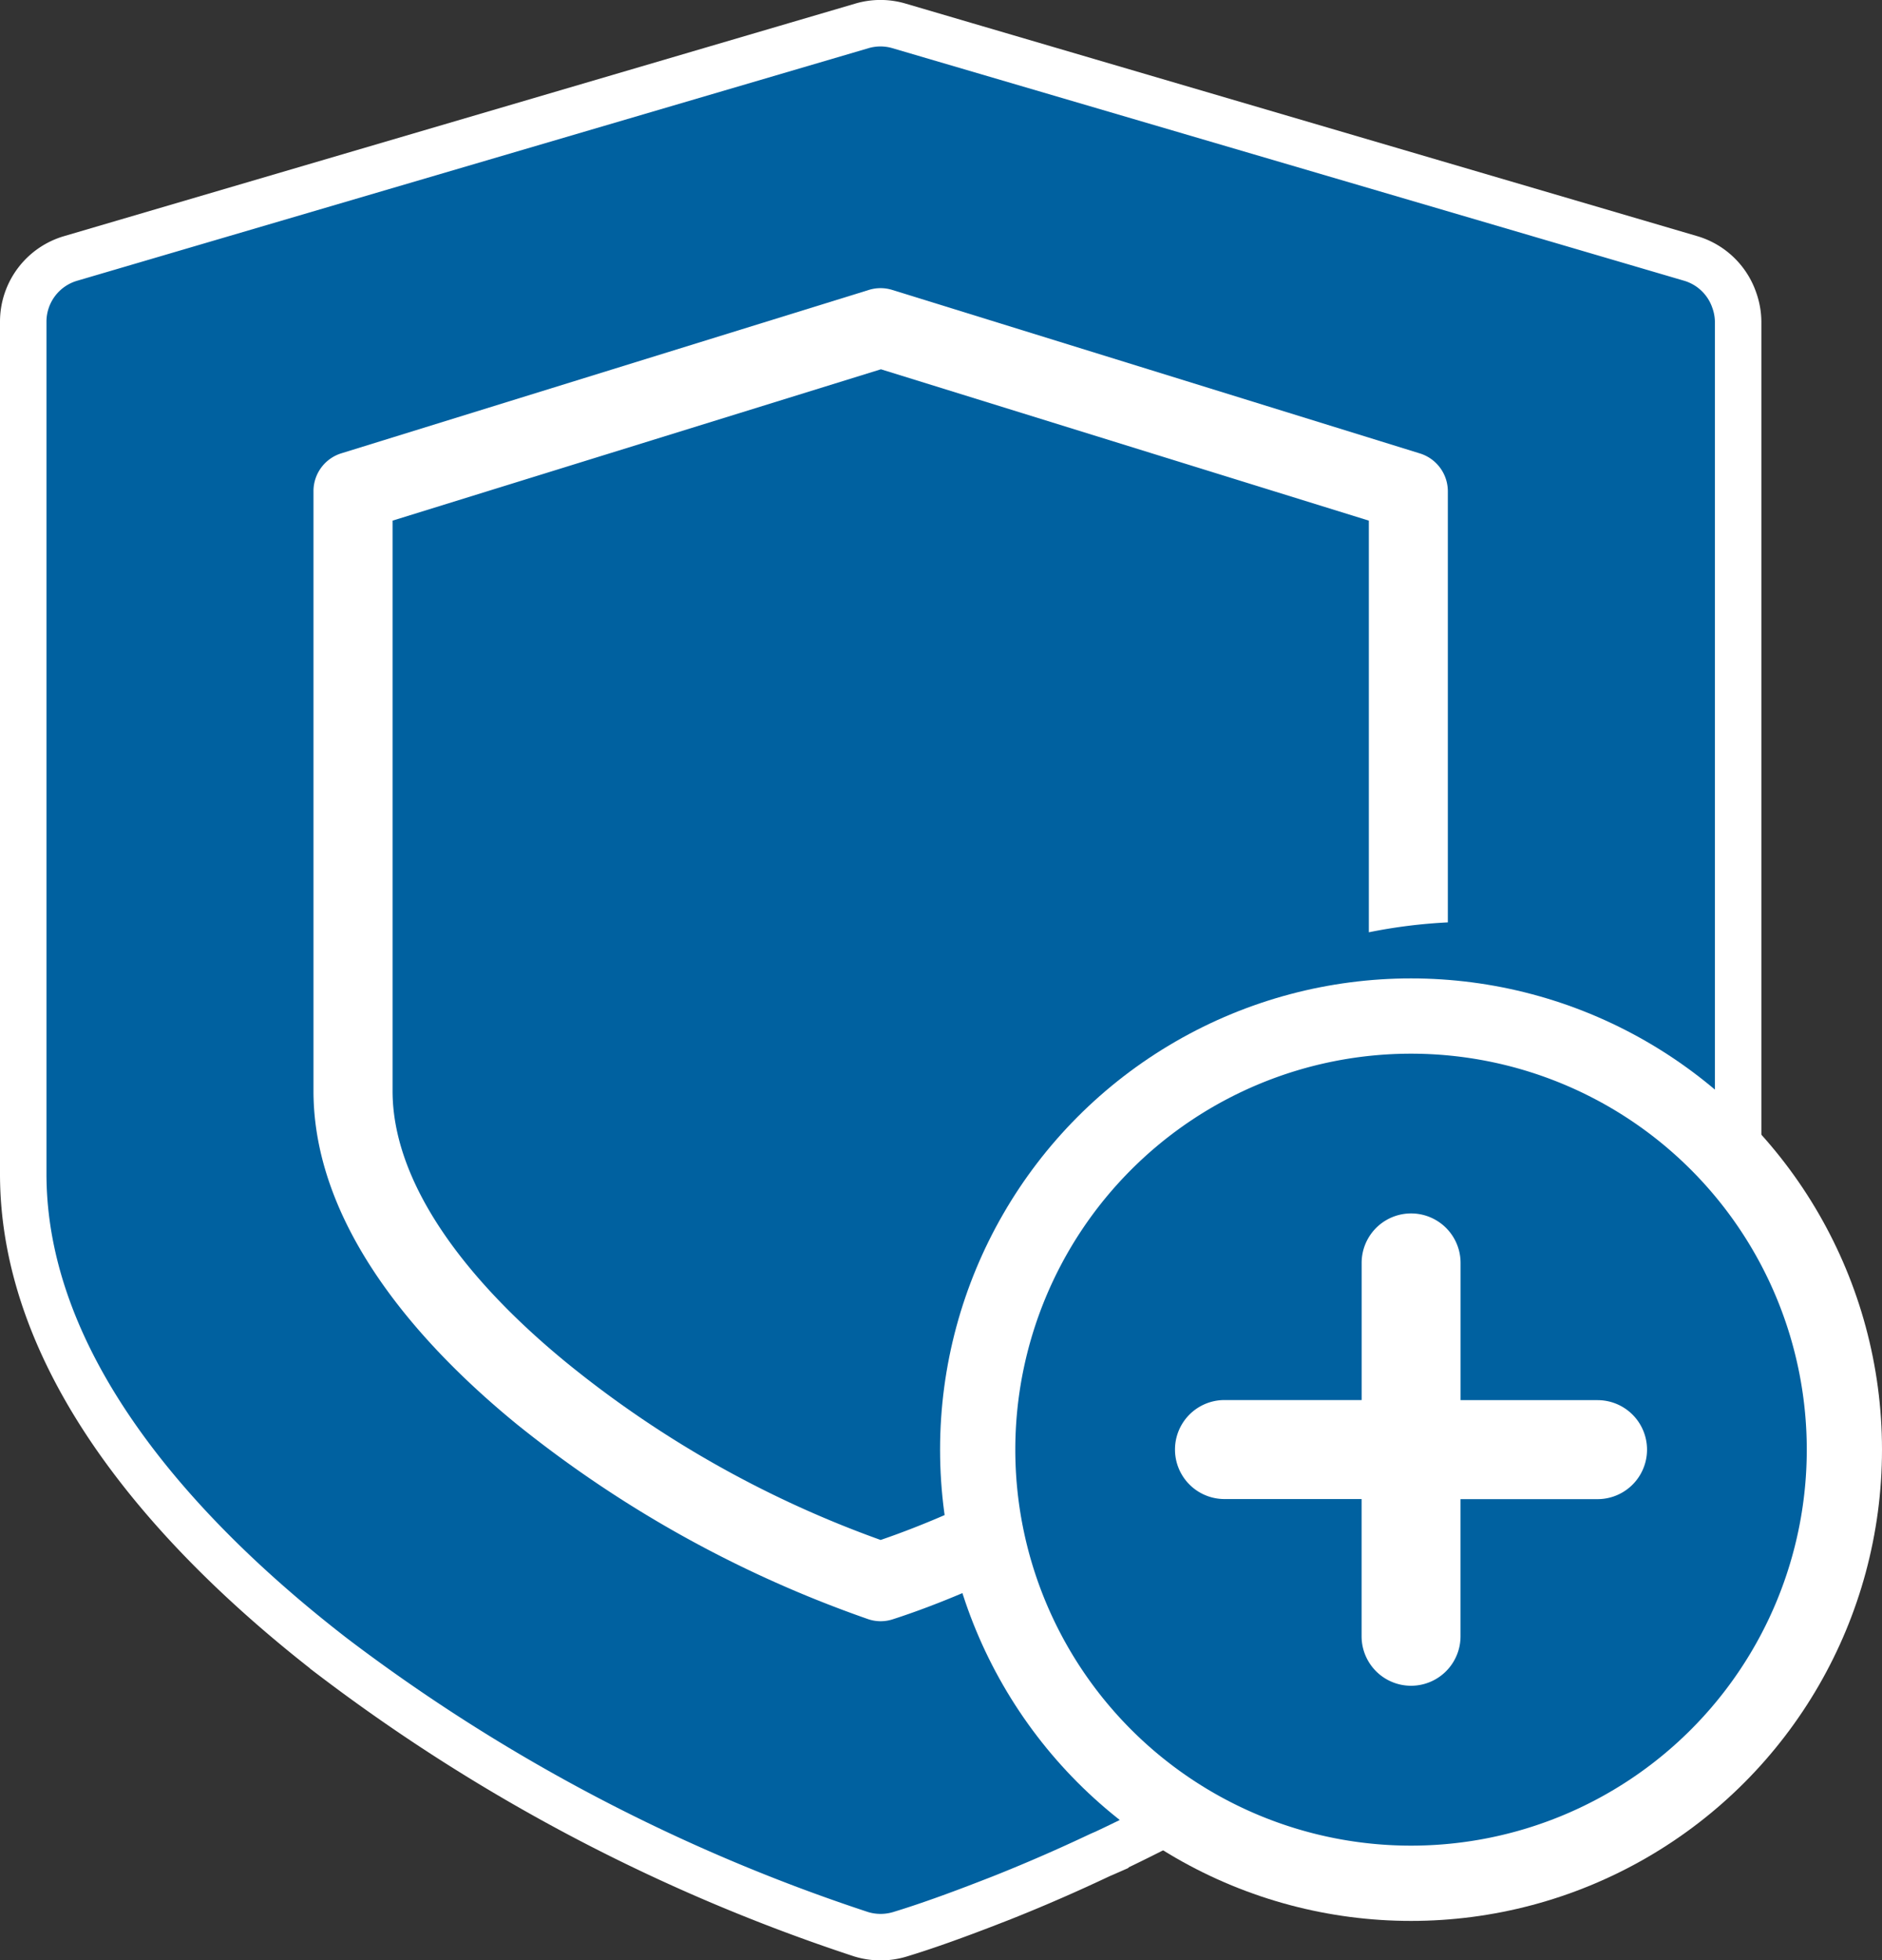 <svg xmlns="http://www.w3.org/2000/svg" width="40.5" height="42.16" viewBox="0 0 40.5 42.16">
  <rect x="0" y="0" width="40.5" height="42.16" fill="#333333" stroke="none"/>
  <g id="Group_4569" data-name="Group 4569" transform="translate(-1.176 -1.386)">
    <path id="Path_1911" data-name="Path 1911" d="M38.5,7.851a1.415,1.415,0,0,0-.945-.908l-17.032-5a1.412,1.412,0,0,0-.4-.058h0a1.422,1.422,0,0,0-.4.058L2.7,6.943A1.417,1.417,0,0,0,1.676,8.3V26.632c0,4.046,3.162,7.68,6.672,10.391a38.874,38.874,0,0,0,11.365,5.963,1.433,1.433,0,0,0,.827,0c.592-.18,1.232-.413,1.889-.667.139-.054.273-.105.414-.162.65-.261,1.317-.551,2-.874.04-.018.077-.033.118-.051l0,0a39.216,39.216,0,0,0,6.945-4.2c3.51-2.711,6.674-6.344,6.674-10.391V8.3A1.416,1.416,0,0,0,38.5,7.851Z" transform="translate(0 0)" fill="#0061a0" stroke="#fff" stroke-width="1"/>
    <circle id="Ellipse_92" data-name="Ellipse 92" cx="10.135" cy="10.135" r="10.135" transform="translate(21.406 22.428)" fill="#fff"/>
    <path id="a" d="M16.718,26.016a8.516,8.516,0,1,1,8.516,8.516A8.516,8.516,0,0,1,16.718,26.016ZM26.3,22a1.064,1.064,0,1,0-2.129,0v2.949H21.219a1.064,1.064,0,0,0,0,2.129h2.951v2.951a1.064,1.064,0,0,0,2.129,0V27.08h2.949a1.064,1.064,0,0,0,0-2.129H26.3Z" transform="translate(6.307 6.547)" fill="#0061a0" fill-rule="evenodd"/>
    <g id="Group_4568" data-name="Group 4568" transform="translate(7.921 7.583)">
      <path id="b" d="M30.488,10.269V19.54a11.377,11.377,0,0,0-1.7.213V10.9l-10.5-3.255L7.779,10.9V23.166c0,1.937,1.5,4.012,3.767,5.862a22.985,22.985,0,0,0,6.736,3.794c.474-.162.978-.359,1.5-.589a11.243,11.243,0,0,0,.335,1.7c-.554.237-1.083.437-1.574.595a.838.838,0,0,1-.521,0,25.349,25.349,0,0,1-7.552-4.181c-2.345-1.912-4.393-4.428-4.393-7.182v-12.9a.851.851,0,0,1,.6-.813L18.03,5.938a.847.847,0,0,1,.5,0L29.888,9.455A.853.853,0,0,1,30.488,10.269Z" transform="translate(-6.076 -5.9)" fill="#fff"/>
    </g>
  </g>
</svg>
